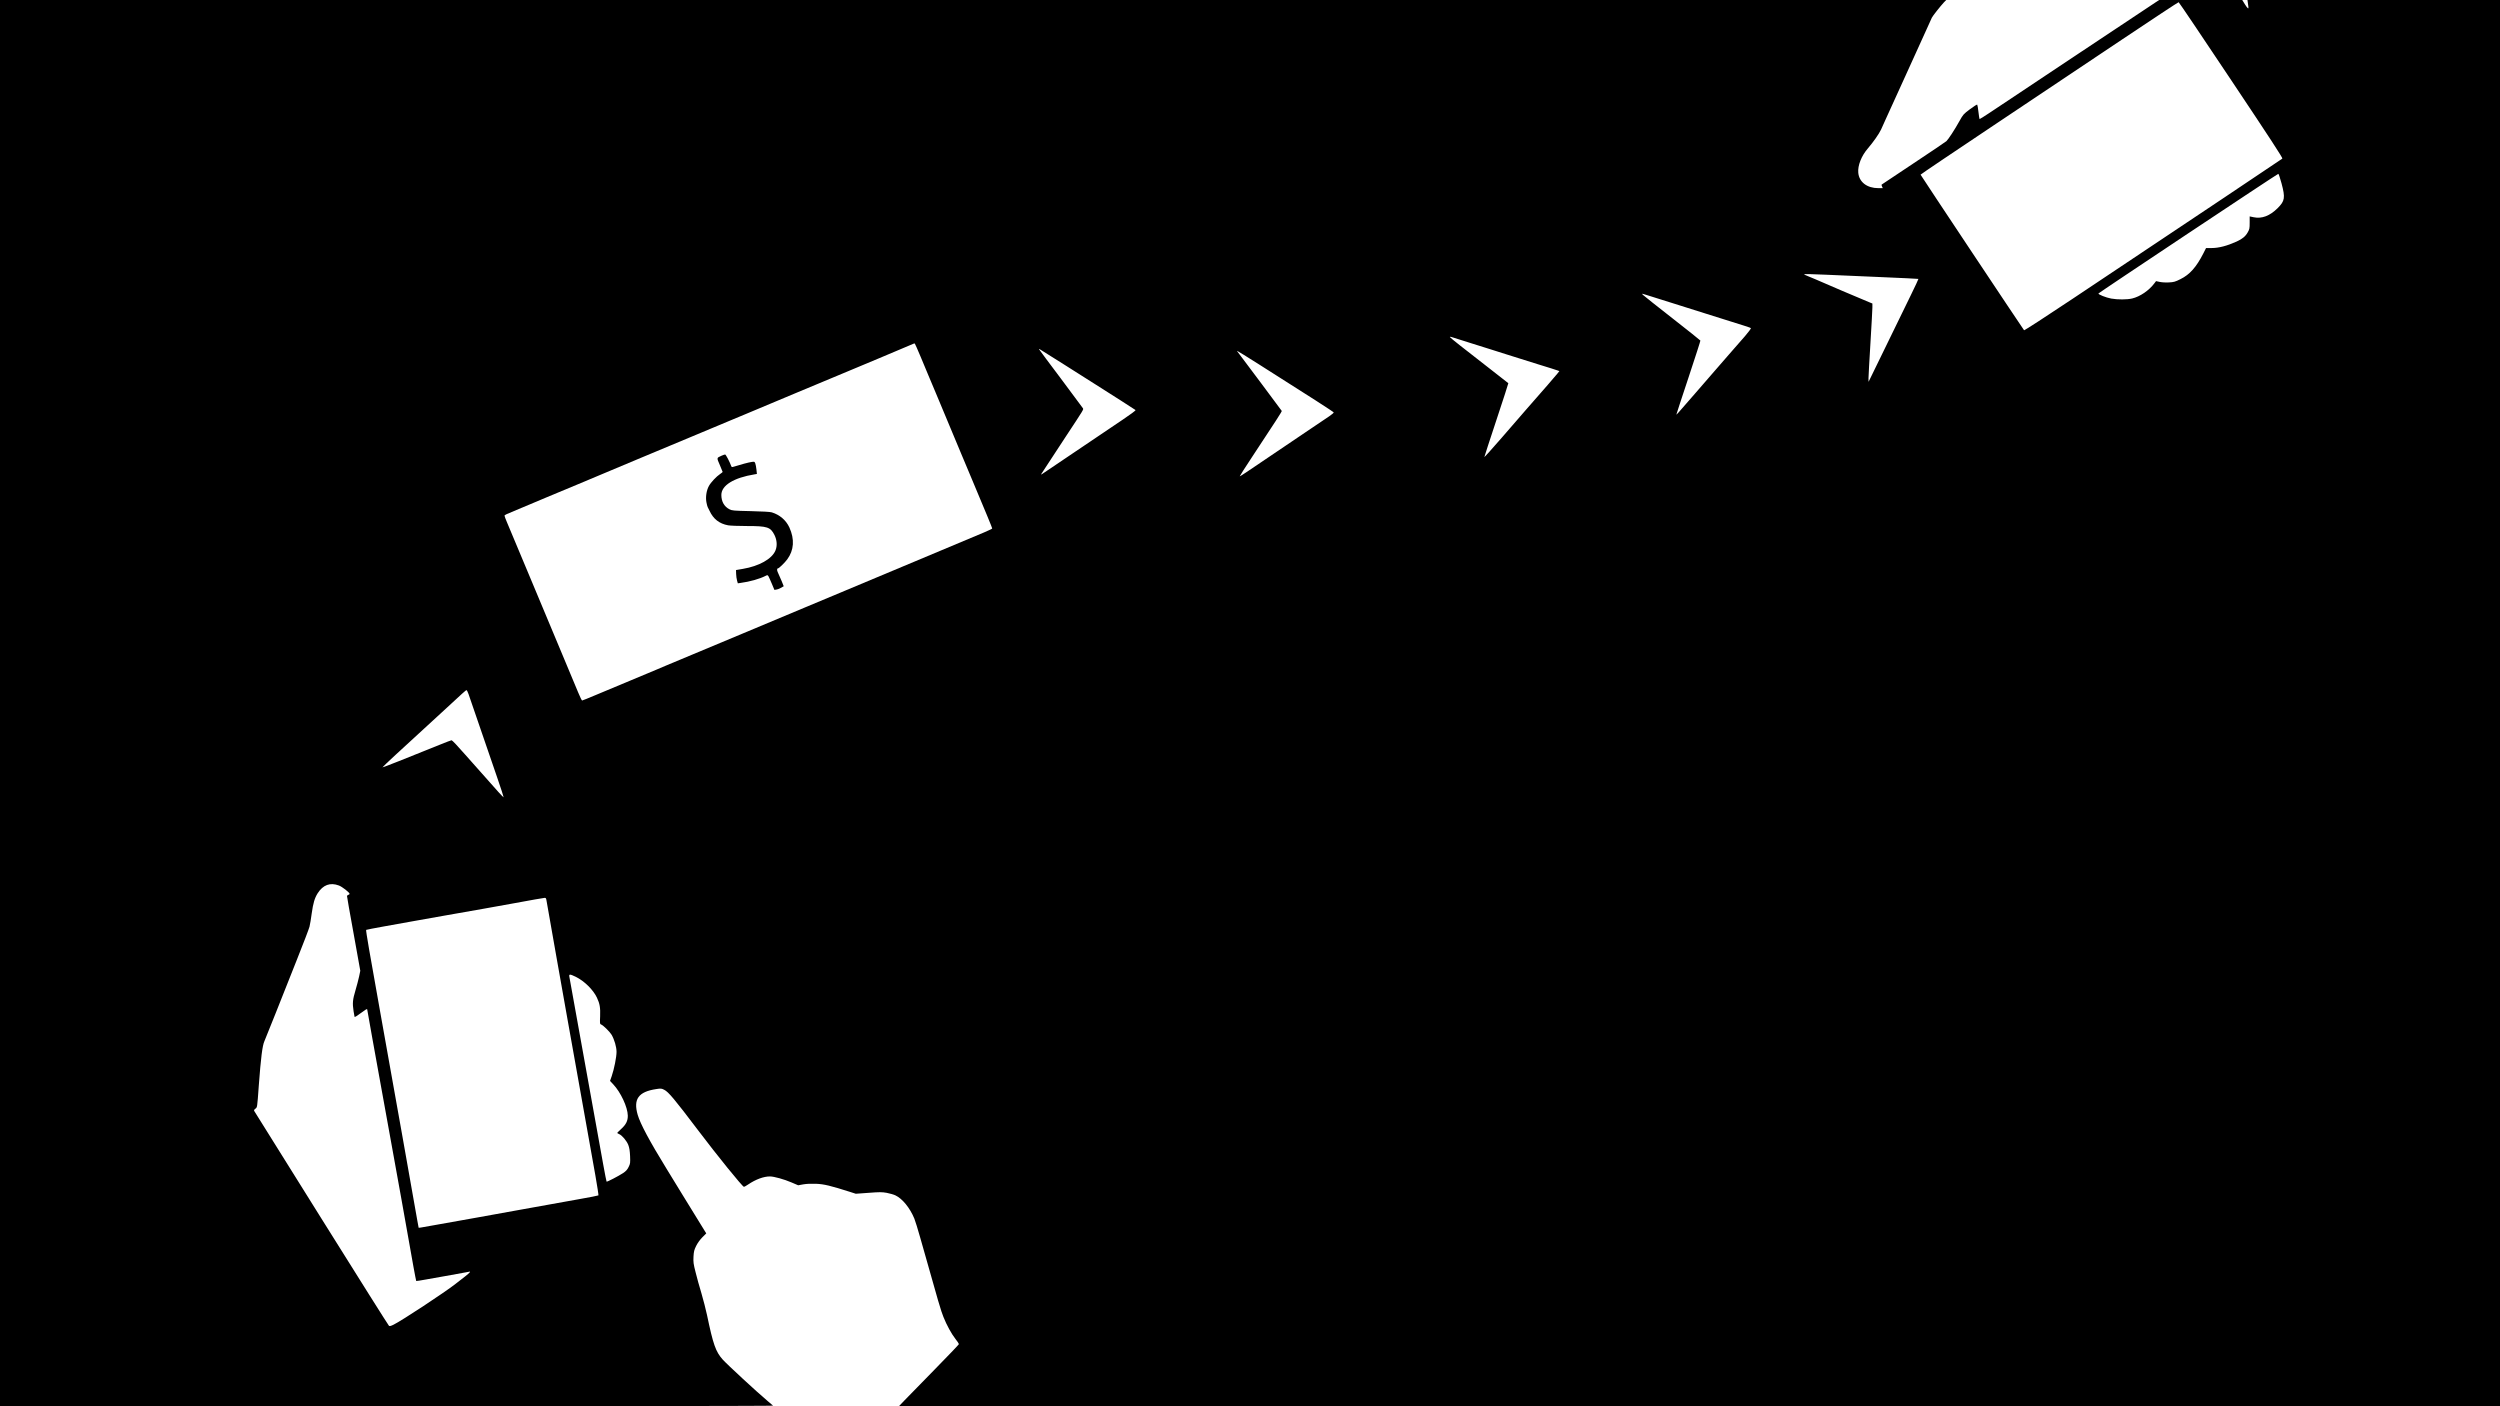 <?xml version="1.0" standalone="no"?>
<!DOCTYPE svg PUBLIC "-//W3C//DTD SVG 20010904//EN"
 "http://www.w3.org/TR/2001/REC-SVG-20010904/DTD/svg10.dtd">
<svg version="1.0" xmlns="http://www.w3.org/2000/svg"
 width="3840pt" height="2160pt" viewBox="0 0 3840 2160"
 preserveAspectRatio="xMidYMid meet">

<g transform="translate(0,2160) scale(0.1,-0.1)"
fill="#000000" stroke="none">
<path d="M0 10800 l0 -10800 5942 0 c3388 0 5938 4 5932 9 -5 5 -43 37 -84 72
-163 137 -623 562 -689 636 -108 121 -147 232 -241 683 -18 85 -57 236 -86
335 -30 99 -71 244 -90 324 -33 129 -36 154 -32 238 5 82 10 103 41 166 23 46
58 94 95 132 l60 60 -80 130 c-112 181 -171 276 -280 455 -52 85 -164 268
-248 405 -265 431 -405 694 -445 831 -70 242 11 355 286 396 70 11 79 10 121
-11 64 -31 159 -144 516 -616 298 -394 686 -873 708 -874 7 -1 36 15 65 35
117 79 238 124 335 124 62 0 217 -43 331 -92 l103 -44 77 14 c52 9 119 12 198
9 123 -5 225 -30 523 -125 l87 -28 195 14 c172 13 205 13 280 0 47 -9 107 -26
134 -39 106 -50 221 -190 290 -356 14 -34 55 -167 91 -295 295 -1045 314
-1110 356 -1216 50 -126 125 -262 184 -337 31 -38 54 -75 53 -82 -2 -7 -172
-185 -378 -395 -207 -211 -413 -422 -459 -470 l-84 -88 12297 0 12296 0 0
10800 0 10800 -1939 0 -1940 0 5 -37 c3 -21 7 -50 9 -65 7 -44 -10 -33 -54 37
l-40 65 -639 0 -638 0 -1235 -821 c-679 -452 -1298 -864 -1377 -917 -78 -52
-144 -93 -146 -91 -3 2 -10 51 -17 109 -6 58 -15 109 -19 113 -4 4 -54 -27
-111 -70 -101 -76 -105 -81 -162 -183 -70 -127 -170 -280 -200 -308 -12 -11
-240 -165 -507 -342 -267 -178 -487 -324 -489 -326 -2 -2 1 -15 7 -29 l12 -25
-68 0 c-175 0 -296 93 -309 237 -10 111 48 258 147 373 85 99 172 224 203 290
16 36 49 108 72 160 23 52 161 354 305 670 144 316 291 640 327 720 35 80 69
155 76 168 13 28 135 181 185 235 l36 37 -14947 0 -14947 0 0 -10800z m34271
9569 c601 -900 795 -1197 786 -1205 -11 -10 -1350 -905 -3221 -2153 -406 -271
-742 -489 -746 -484 -17 19 -1590 2383 -1590 2390 0 5 502 343 1116 753 614
410 1503 1005 1977 1322 474 317 866 576 871 574 6 -1 369 -540 807 -1197z
m773 -1584 c60 -224 52 -271 -61 -384 -119 -117 -241 -164 -365 -138 l-63 13
0 -96 c0 -87 -2 -100 -30 -149 -34 -61 -81 -100 -170 -141 -148 -67 -275 -100
-386 -100 l-84 0 -42 -83 c-108 -211 -208 -324 -350 -394 -84 -42 -102 -47
-179 -51 -50 -3 -110 1 -142 8 l-55 12 -25 -33 c-84 -112 -221 -205 -343 -234
-79 -18 -219 -19 -321 -1 -80 15 -201 63 -196 78 4 11 2750 1838 2763 1838 6
0 27 -65 49 -145z m-6989 -1405 c116 -5 480 -21 809 -35 330 -14 601 -27 603
-29 2 -2 -49 -111 -113 -242 -183 -377 -585 -1202 -621 -1274 l-32 -65 -1 55
c0 30 14 273 30 540 16 267 30 513 30 546 l0 62 -42 17 c-62 24 -785 332 -835
356 -24 10 -72 31 -108 45 -36 14 -65 28 -65 30 0 7 123 4 345 -6z m-2690
-334 c61 -19 202 -63 315 -99 113 -36 351 -111 530 -167 638 -200 673 -211
684 -220 4 -5 -36 -59 -90 -122 -55 -62 -164 -187 -243 -278 -78 -91 -169
-194 -200 -230 -32 -36 -176 -202 -321 -370 -295 -340 -290 -334 -290 -324 0
5 84 259 186 567 102 307 184 562 182 566 -2 5 -194 158 -428 341 -234 183
-436 343 -450 357 -29 29 -40 31 125 -21z m-2800 -708 c138 -44 284 -90 325
-102 41 -13 161 -51 265 -84 105 -33 315 -99 468 -147 154 -47 290 -90 304
-96 l25 -9 -30 -38 c-17 -20 -83 -98 -148 -173 -66 -74 -144 -164 -174 -199
-30 -35 -103 -118 -161 -184 -58 -67 -226 -260 -372 -429 -147 -169 -267 -303
-267 -296 0 6 84 263 186 571 102 307 184 561 182 562 -1 1 -138 108 -303 237
-165 129 -366 286 -447 349 -81 63 -147 119 -148 123 0 5 10 5 23 1 12 -4 135
-43 272 -86z m-8424 -218 c45 -107 99 -238 121 -290 22 -52 58 -138 80 -190
22 -52 62 -147 88 -210 26 -63 100 -241 165 -395 65 -154 139 -332 165 -395
26 -63 102 -243 168 -400 213 -507 312 -746 312 -756 0 -11 -65 -39 -795 -343
-250 -105 -306 -128 -570 -239 -250 -105 -566 -237 -905 -379 -285 -119 -368
-154 -605 -253 -133 -55 -708 -296 -955 -400 -108 -46 -883 -370 -1163 -486
-70 -30 -142 -60 -160 -68 -18 -8 -194 -82 -392 -164 -198 -83 -447 -186 -553
-231 -106 -45 -196 -81 -201 -81 -5 0 -33 57 -62 128 -76 185 -93 224 -239
572 -218 520 -355 847 -500 1195 -164 393 -305 728 -354 845 -20 46 -36 90
-36 97 0 14 -5 12 255 120 99 41 194 81 210 88 17 8 59 26 95 40 36 15 79 33
95 40 17 8 98 41 180 75 83 34 218 91 300 125 497 209 857 360 905 380 170 70
564 234 915 382 72 30 168 71 215 90 47 19 99 41 115 48 17 8 86 37 155 65 69
28 177 73 240 100 181 77 494 208 620 260 63 26 158 66 210 88 214 90 305 128
745 311 253 106 474 198 490 205 17 8 140 60 275 116 135 56 252 106 260 110
8 5 18 6 22 2 4 -4 44 -95 89 -202z m2216 -127 c213 -135 429 -272 478 -303
218 -137 601 -383 608 -389 4 -5 -84 -71 -198 -147 -581 -393 -1226 -828
-1244 -839 -10 -6 -12 -4 -6 6 17 27 173 266 376 574 283 429 273 413 263 434
-5 9 -159 216 -341 459 -183 243 -333 444 -333 447 0 3 2 5 4 5 2 0 179 -111
393 -247z m2986 7 c765 -484 1141 -726 1143 -735 2 -5 -29 -32 -69 -59 -40
-26 -202 -136 -362 -244 -451 -304 -801 -540 -909 -614 -55 -37 -101 -66 -104
-64 -2 2 81 132 184 288 363 550 466 708 462 716 -4 8 -655 879 -676 905 -8 9
-12 17 -8 17 4 0 157 -94 339 -210z m-12146 -5062 c28 -83 315 -915 442 -1287
56 -162 99 -296 97 -298 -2 -2 -37 34 -78 79 -94 106 -474 533 -509 573 -118
135 -203 225 -213 225 -6 0 -90 -32 -186 -71 -491 -199 -872 -350 -876 -346
-4 3 317 301 690 641 72 65 183 167 246 226 301 279 346 319 355 320 6 0 20
-28 32 -62z m-1992 -2939 c51 -19 165 -108 165 -129 0 -5 -9 -12 -20 -15 -11
-3 -20 -12 -20 -18 -1 -7 45 -268 102 -580 l102 -568 -18 -87 c-10 -48 -36
-145 -57 -217 -42 -140 -47 -194 -28 -318 6 -40 13 -78 15 -85 2 -8 35 11 90
53 76 57 104 73 104 62 0 -2 34 -192 75 -423 42 -230 83 -457 91 -504 25 -143
113 -626 144 -795 16 -88 59 -324 95 -525 36 -201 90 -502 121 -670 51 -288
93 -522 184 -1034 22 -120 41 -220 43 -222 2 -2 66 8 143 22 76 14 254 45 394
70 140 25 263 47 273 50 35 11 15 -14 -59 -72 -42 -32 -109 -84 -148 -115
-169 -132 -824 -564 -951 -626 -40 -20 -60 -25 -70 -18 -8 6 -474 746 -1036
1645 -562 899 -1027 1643 -1032 1652 -9 14 -6 21 15 38 30 23 28 9 53 355 32
426 55 614 86 682 10 23 88 216 173 430 85 213 233 587 329 829 97 243 183
468 191 500 8 33 24 124 34 204 22 157 45 236 91 309 83 130 193 170 326 120z
m3190 -236 c4 -27 72 -412 151 -858 79 -445 158 -886 174 -980 17 -93 107
-600 201 -1125 94 -525 195 -1090 224 -1255 29 -165 50 -303 47 -306 -4 -4
-137 -30 -297 -58 -277 -50 -393 -71 -890 -160 -121 -22 -422 -76 -670 -121
-247 -44 -538 -96 -645 -115 -255 -46 -260 -47 -260 -41 0 3 -9 51 -20 108
-10 57 -44 245 -74 418 -30 173 -71 405 -91 515 -20 110 -51 288 -70 395 -33
190 -256 1437 -335 1875 -159 886 -223 1256 -216 1262 3 3 128 27 278 54 150
27 361 65 468 84 107 19 310 55 450 80 331 57 911 161 1020 181 330 61 508 92
526 93 18 1 23 -6 29 -46z m449 -1167 c131 -64 268 -199 325 -320 44 -94 54
-154 49 -287 -5 -110 -4 -119 14 -125 30 -9 134 -111 162 -158 43 -74 76 -187
76 -263 0 -79 -37 -265 -74 -372 l-26 -74 49 -52 c115 -122 222 -351 224 -481
1 -81 -28 -139 -104 -207 -32 -30 -59 -56 -59 -59 0 -3 14 -11 30 -18 45 -19
116 -103 141 -168 16 -42 23 -87 27 -169 4 -107 3 -116 -22 -167 -21 -43 -40
-64 -86 -95 -70 -46 -247 -138 -253 -131 -3 3 -26 122 -52 265 -25 143 -70
393 -100 555 -224 1234 -401 2216 -420 2328 -7 42 7 42 99 -2z"/>
<path d="M11080 14599 c-74 -33 -73 -29 -24 -141 24 -55 44 -104 44 -107 0 -3
-17 -17 -38 -31 -58 -38 -144 -130 -174 -186 -37 -68 -52 -168 -38 -246 6 -33
15 -68 20 -77 5 -9 18 -34 28 -56 58 -127 151 -199 286 -224 33 -6 164 -11
292 -11 310 0 358 -16 419 -136 40 -80 46 -170 15 -242 -55 -129 -251 -238
-500 -280 l-105 -18 2 -60 c1 -32 7 -78 14 -101 l12 -43 41 6 c143 19 295 62
386 109 28 14 30 14 44 -7 7 -13 31 -65 52 -116 l39 -93 35 6 c28 5 67 24 108
50 2 2 -53 131 -93 219 -13 28 -11 56 5 56 15 0 103 85 142 138 104 141 115
309 33 490 -52 112 -147 194 -270 232 -25 8 -147 15 -325 19 -267 6 -288 8
-327 29 -80 42 -123 119 -123 219 0 147 190 265 511 317 l35 6 -7 68 c-4 37
-12 80 -18 95 -11 27 -13 28 -58 21 -42 -6 -171 -40 -271 -72 -28 -9 -34 -8
-39 6 -25 69 -84 182 -95 181 -7 0 -33 -9 -58 -20z"/>
</g>
</svg>

